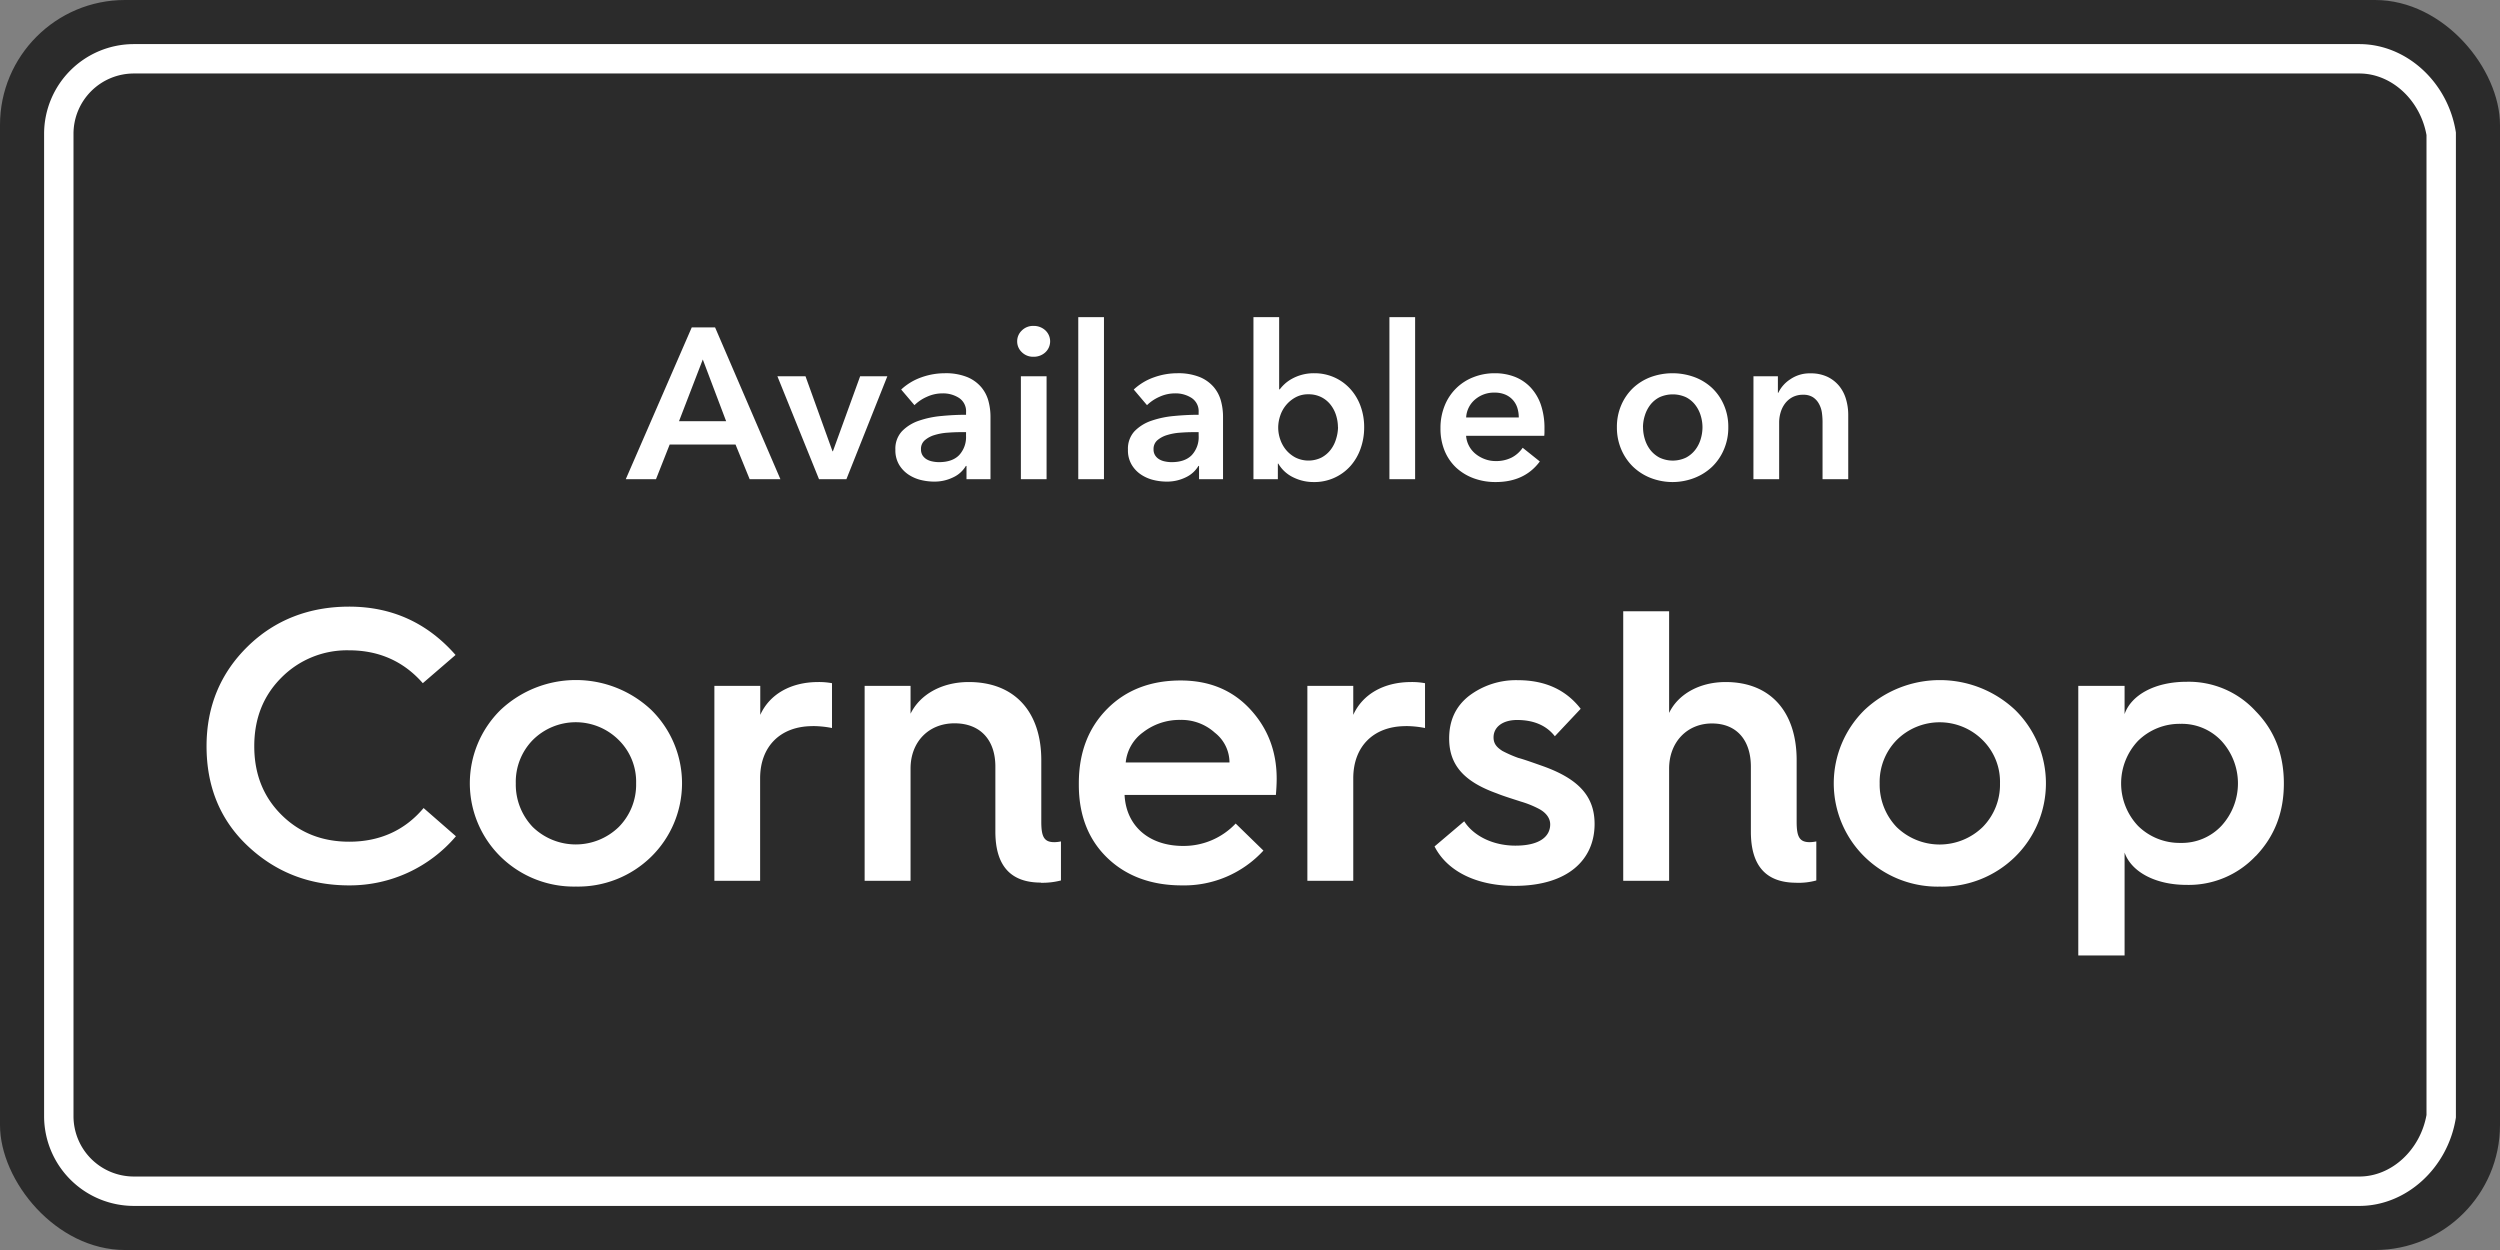 <svg id="Capa_1" data-name="Capa 1" xmlns="http://www.w3.org/2000/svg" viewBox="0 0 850.39 425.2"><rect x="0" y="0" width="850.39" height="425.2" fill="#808080" stroke="none"/><title>Cornershop_Badges</title><rect width="850.39" height="425.2" rx="42.52" style="fill:#2b2b2b"/><path d="M802.56,410.2h-757A30.55,30.55,0,0,1,15,379.68V45.51A30.55,30.55,0,0,1,45.51,15H802.56c15.88,0,30,12.77,32.77,29.7l.06.4v335l-.06.4C832.53,397.43,818.44,410.2,802.56,410.2ZM45.51,25A20.53,20.53,0,0,0,25,45.51V379.68A20.53,20.53,0,0,0,45.51,400.2H802.56c10.93,0,20.68-9,22.83-20.94V45.94C823.24,34,813.49,25,802.56,25Z" style="fill:#fff"/><path d="M235.3,111.37h7.94L265.46,163H255l-4.81-11.8H227.8L223.14,163H212.86ZM247,143.28l-7.94-21-8.09,21Z" style="fill:#fff"/><path d="M264.44,128H274l9.18,25.5h.14l9.26-25.5h9.25l-13.92,35h-9.32Z" style="fill:#fff"/><path d="M328.76,158.5h-.22a9.71,9.71,0,0,1-4.23,3.83,14.37,14.37,0,0,1-6.62,1.49,19.25,19.25,0,0,1-4.41-.54,13.31,13.31,0,0,1-4.23-1.83,10.59,10.59,0,0,1-3.2-3.35,9.62,9.62,0,0,1-1.28-5.13,8.7,8.7,0,0,1,2.23-6.27,14.42,14.42,0,0,1,5.71-3.57,32.28,32.28,0,0,1,7.76-1.63q4.26-.41,8.34-.41v-.87a5.4,5.4,0,0,0-2.36-4.84,10,10,0,0,0-5.65-1.57,12.61,12.61,0,0,0-5.32,1.17,14,14,0,0,0-4.22,2.84l-4.52-5.32a19.66,19.66,0,0,1,6.88-4.15,23.59,23.59,0,0,1,7.91-1.39,19.45,19.45,0,0,1,7.68,1.31,12.49,12.49,0,0,1,4.77,3.43,12.3,12.3,0,0,1,2.45,4.73,20.58,20.58,0,0,1,.69,5.25V163h-8.16ZM328.61,147h-2c-1.41,0-2.89.07-4.45.19a19.53,19.53,0,0,0-4.3.8,9,9,0,0,0-3.27,1.75,3.84,3.84,0,0,0-1.31,3.09,3.76,3.76,0,0,0,.54,2.08,4.26,4.26,0,0,0,1.42,1.35,6.26,6.26,0,0,0,2,.72,10.82,10.82,0,0,0,2.18.22c3,0,5.3-.8,6.85-2.4a9,9,0,0,0,2.33-6.56Z" style="fill:#fff"/><path d="M346,116.11a5,5,0,0,1,1.57-3.68,5.4,5.4,0,0,1,4-1.57,5.76,5.76,0,0,1,4,1.5,5.11,5.11,0,0,1,0,7.5,5.75,5.75,0,0,1-4,1.49,5.39,5.39,0,0,1-4-1.56A5,5,0,0,1,346,116.11ZM347.26,128H356v35h-8.74Z" style="fill:#fff"/><path d="M366.78,107.88h8.74V163h-8.74Z" style="fill:#fff"/><path d="M407.86,158.5h-.21a9.82,9.82,0,0,1-4.23,3.83,14.38,14.38,0,0,1-6.63,1.49,19.1,19.1,0,0,1-4.4-.54,13.31,13.31,0,0,1-4.23-1.83,10.37,10.37,0,0,1-3.2-3.35,9.53,9.53,0,0,1-1.28-5.13,8.73,8.73,0,0,1,2.22-6.27,14.46,14.46,0,0,1,5.72-3.57,32.18,32.18,0,0,1,7.76-1.63q4.26-.41,8.34-.41v-.87a5.38,5.38,0,0,0-2.37-4.84,10,10,0,0,0-5.64-1.57,12.61,12.61,0,0,0-5.32,1.17,14.19,14.19,0,0,0-4.23,2.84l-4.51-5.32a19.57,19.57,0,0,1,6.88-4.15,23.53,23.53,0,0,1,7.9-1.39,19.53,19.53,0,0,1,7.69,1.31,12.56,12.56,0,0,1,4.77,3.43,12.15,12.15,0,0,1,2.44,4.73,20.58,20.58,0,0,1,.69,5.25V163h-8.16ZM407.72,147h-2c-1.41,0-2.89.07-4.44.19a19.32,19.32,0,0,0-4.3.8,9.09,9.09,0,0,0-3.28,1.75,3.87,3.87,0,0,0-1.31,3.09,3.68,3.68,0,0,0,.55,2.08,4.17,4.17,0,0,0,1.42,1.35,6.2,6.2,0,0,0,2,.72,10.85,10.85,0,0,0,2.19.22q4.51,0,6.85-2.4a9,9,0,0,0,2.33-6.56Z" style="fill:#fff"/><path d="M435.11,107.88v24.55h.22A13.53,13.53,0,0,1,437,130.6a12.59,12.59,0,0,1,2.44-1.74,14.92,14.92,0,0,1,3.32-1.35,15.24,15.24,0,0,1,4.29-.55,16.5,16.5,0,0,1,6.85,1.42,16.33,16.33,0,0,1,5.39,3.9,17.54,17.54,0,0,1,3.5,5.83,20.76,20.76,0,0,1,1.24,7.21,21.34,21.34,0,0,1-1.21,7.25,17.79,17.79,0,0,1-3.42,5.9,16.37,16.37,0,0,1-12.57,5.5,15.46,15.46,0,0,1-6.95-1.61,11.82,11.82,0,0,1-5.06-4.66h-.15V163h-8.3V107.88Zm20,37.44a13.66,13.66,0,0,0-.62-4,11.15,11.15,0,0,0-1.86-3.61,9.33,9.33,0,0,0-3.13-2.59,9.56,9.56,0,0,0-4.44-1,8.9,8.9,0,0,0-4.3,1,11,11,0,0,0-5.28,6.27,12.67,12.67,0,0,0-.69,4.08,12.34,12.34,0,0,0,.69,4,11.16,11.16,0,0,0,2,3.6,10.62,10.62,0,0,0,3.24,2.59,10,10,0,0,0,8.74,0,9.66,9.66,0,0,0,3.13-2.62,11.1,11.1,0,0,0,1.86-3.64A14.08,14.08,0,0,0,455.14,145.32Z" style="fill:#fff"/><path d="M472.62,107.88h8.74V163h-8.74Z" style="fill:#fff"/><path d="M525.36,145.9v1.17a11.11,11.11,0,0,1-.07,1.16H498.7a8.62,8.62,0,0,0,1,3.46,8.78,8.78,0,0,0,2.22,2.7,11,11,0,0,0,3.14,1.78,10.2,10.2,0,0,0,3.64.66,11.65,11.65,0,0,0,5.53-1.2,10.32,10.32,0,0,0,3.72-3.32l5.83,4.66q-5.18,7-15,7a21.31,21.31,0,0,1-7.5-1.28,17.85,17.85,0,0,1-5.94-3.6,16.4,16.4,0,0,1-3.93-5.72,19.67,19.67,0,0,1-1.42-7.69,20,20,0,0,1,1.42-7.68,17.15,17.15,0,0,1,9.76-9.69,19.6,19.6,0,0,1,7.32-1.35,18.51,18.51,0,0,1,6.74,1.2,14.8,14.8,0,0,1,5.35,3.57,16.56,16.56,0,0,1,3.54,5.9A24.65,24.65,0,0,1,525.36,145.9ZM516.62,142a11,11,0,0,0-.47-3.21,7.41,7.41,0,0,0-1.5-2.69,7.26,7.26,0,0,0-2.58-1.86,9.08,9.08,0,0,0-3.68-.69,9.83,9.83,0,0,0-6.67,2.37,8.59,8.59,0,0,0-3,6.08Z" style="fill:#fff"/><path d="M550,145.32a18.59,18.59,0,0,1,1.49-7.54,17.66,17.66,0,0,1,4-5.79,18,18,0,0,1,6-3.72,21.73,21.73,0,0,1,14.86,0,18,18,0,0,1,6.05,3.72,17.49,17.49,0,0,1,4,5.79,18.42,18.42,0,0,1,1.49,7.54,18.63,18.63,0,0,1-1.49,7.57,17.82,17.82,0,0,1-4,5.87,18.39,18.39,0,0,1-6.05,3.82,20.55,20.55,0,0,1-14.86,0,18.34,18.34,0,0,1-6-3.82,18,18,0,0,1-4-5.87A18.8,18.8,0,0,1,550,145.32Zm8.89,0a13.75,13.75,0,0,0,.62,4.08,11.28,11.28,0,0,0,1.85,3.64,9.7,9.7,0,0,0,3.14,2.62,10.5,10.5,0,0,0,9,0,9.66,9.66,0,0,0,3.13-2.62,11.1,11.1,0,0,0,1.86-3.64,14.08,14.08,0,0,0,.62-4.08,13.66,13.66,0,0,0-.62-4,11.15,11.15,0,0,0-1.86-3.61,9.33,9.33,0,0,0-3.13-2.59,10.89,10.89,0,0,0-9,0,9.37,9.37,0,0,0-3.14,2.59,11.33,11.33,0,0,0-1.85,3.61A13.35,13.35,0,0,0,558.87,145.32Z" style="fill:#fff"/><path d="M596.45,128h8.31v5.61h.14A11.28,11.28,0,0,1,609,129a11.55,11.55,0,0,1,6.81-2,13.17,13.17,0,0,1,5.86,1.2,11.72,11.72,0,0,1,4,3.17,12.79,12.79,0,0,1,2.29,4.52,18.84,18.84,0,0,1,.73,5.24V163h-8.74V143.57a23.92,23.92,0,0,0-.22-3.2,8.68,8.68,0,0,0-1-3,6.18,6.18,0,0,0-2-2.22,5.92,5.92,0,0,0-3.39-.87,7.56,7.56,0,0,0-3.64.83,7.73,7.73,0,0,0-2.51,2.15,9.32,9.32,0,0,0-1.49,3,11.69,11.69,0,0,0-.51,3.46V163h-8.75Z" style="fill:#fff"/><path d="M767.28,291.18A31.24,31.24,0,0,1,743.8,301c-10.88,0-18.89-4.59-21.11-11v35H706.94V233.31h15.75v9.6c2.22-6.45,10.23-11,21.11-11a30.87,30.87,0,0,1,23.48,10c6.44,6.58,9.59,14.72,9.59,24.59s-3.15,18-9.59,24.73M755.61,252a18.47,18.47,0,0,0-13.9-5.78A20.12,20.12,0,0,0,727.27,252a21.06,21.06,0,0,0,0,28.94,20.12,20.12,0,0,0,14.44,5.78,18.47,18.47,0,0,0,13.9-5.78,21.38,21.38,0,0,0,0-28.94m-95.77,49.59a35.52,35.52,0,0,1-25.57-10.13,35,35,0,0,1,0-50,37.39,37.39,0,0,1,51.16,0,35,35,0,0,1,0,50,35.53,35.53,0,0,1-25.59,10.13m14.57-49.84a20.69,20.69,0,0,0-29.26,0,20.35,20.35,0,0,0-5.77,14.72,20.91,20.91,0,0,0,5.77,14.86,21,21,0,0,0,29.26,0,20.48,20.48,0,0,0,5.9-14.86,19.94,19.94,0,0,0-5.9-14.72m-63.36,48.52c-10.36,0-15.48-5.78-15.48-17.36v-22.1c0-9.06-4.85-14.72-13.25-14.72s-14.56,6.31-14.56,15.38V299.6H552.15V207.93h15.61v34.58C570.78,236.2,578,232,587,232c15.22,0,24.14,10.12,24.14,26.56v20.91c0,5.13.92,7,4.46,7a11.57,11.57,0,0,0,2.23-.26v13.28a22.6,22.6,0,0,1-6.82.79m-94.58-42.48c2,.52,5.64,1.84,8.27,2.76,12.2,4.34,17.71,10.26,17.71,19.72,0,12.24-9.19,21.05-27.16,21.05-13.25,0-23.09-5.13-27.28-13.41l10.09-8.56c3,4.74,9.45,8.29,17.44,8.29,8.28,0,11.81-3.16,11.81-7.23,0-2.24-1.57-4.08-3.79-5.26a33.18,33.18,0,0,0-6.17-2.49c-2-.67-5.91-1.85-8.14-2.77-10.62-3.81-16.27-9.21-16.27-18.68,0-6.18,2.23-10.91,6.69-14.46a26.41,26.41,0,0,1,16.66-5.39c9.32,0,16.4,3.29,21.39,9.73l-8.79,9.34c-2.88-3.69-7.21-5.53-12.85-5.53-4.86,0-8,2.37-8,5.92,0,2.23,1.18,3.42,3,4.6a42.49,42.49,0,0,0,5.39,2.37M478.16,247c-10.88,0-17.84,6.85-17.84,17.76V299.6H444.71V233.31h15.61v9.86c3.15-7,10.37-11.17,19.68-11.17a24.85,24.85,0,0,1,4.73.39v15.25a34.06,34.06,0,0,0-6.57-.66M382.53,270.4c.52,10.52,8.26,17.35,19.94,17.35a24.32,24.32,0,0,0,17.85-7.62l9.44,9.2A36.61,36.61,0,0,1,402,301.17c-10.36,0-18.9-3.16-25.32-9.34s-9.71-14.47-9.71-24.85v-.53c0-10.52,3.28-18.93,9.71-25.38s14.82-9.6,24.92-9.6c9.58,0,17.45,3.16,23.49,9.6s9.18,14.33,9.18,23.8c0,2-.13,3.81-.27,5.53Zm30.69-21.18a16.9,16.9,0,0,0-11.67-4.34,20.3,20.3,0,0,0-12.72,4.21,14.42,14.42,0,0,0-5.91,10.26h35.3a12.91,12.91,0,0,0-5-10.13m-59.15,51c-10.36,0-15.49-5.78-15.49-17.36v-22.1c0-9.06-5.11-14.72-13.9-14.72s-14.95,6.31-14.95,15.38V299.6H294.11V233.31h15.62v9.47c3.14-6.45,10.49-10.78,19.81-10.78,15.6,0,24.66,10.12,24.66,26.56v20.91c0,5.13.92,7,4.46,7a11.76,11.76,0,0,0,2.23-.26v13.28a25.19,25.19,0,0,1-6.82.79M276.4,247c-10.88,0-17.84,6.85-17.84,17.76V299.6H243V233.31h15.61v9.86c3.15-7,10.37-11.17,19.69-11.17a24.56,24.56,0,0,1,4.71.39v15.25a34,34,0,0,0-6.56-.66m-80.54,54.59a35.57,35.57,0,0,1-25.59-10.13,35,35,0,0,1,0-50,37.4,37.4,0,0,1,51.17,0,35,35,0,0,1,0,50,35.53,35.53,0,0,1-25.58,10.13m14.56-49.84a20.68,20.68,0,0,0-29.25,0,20.35,20.35,0,0,0-5.77,14.72,20.91,20.91,0,0,0,5.77,14.86,21,21,0,0,0,29.25,0,20.45,20.45,0,0,0,5.91-14.86,19.91,19.91,0,0,0-5.91-14.72m-91.69,34.58c10.36,0,18.89-3.82,25.31-11.45l11,9.6a47.36,47.36,0,0,1-36.33,16.71c-13.52,0-25-4.47-34.5-13.42s-14-20.38-14-33.92,4.73-24.86,14-33.94,21-13.54,34.5-13.54c14.56,0,26.63,5.53,36.2,16.44l-11.14,9.6c-6.56-7.5-15-11.18-25.06-11.18a31.4,31.4,0,0,0-23.09,9.34c-6.16,6.18-9.18,13.94-9.18,23.28s3,17.09,9.18,23.27,13.9,9.21,23.09,9.21" style="fill:#fff"/></svg>